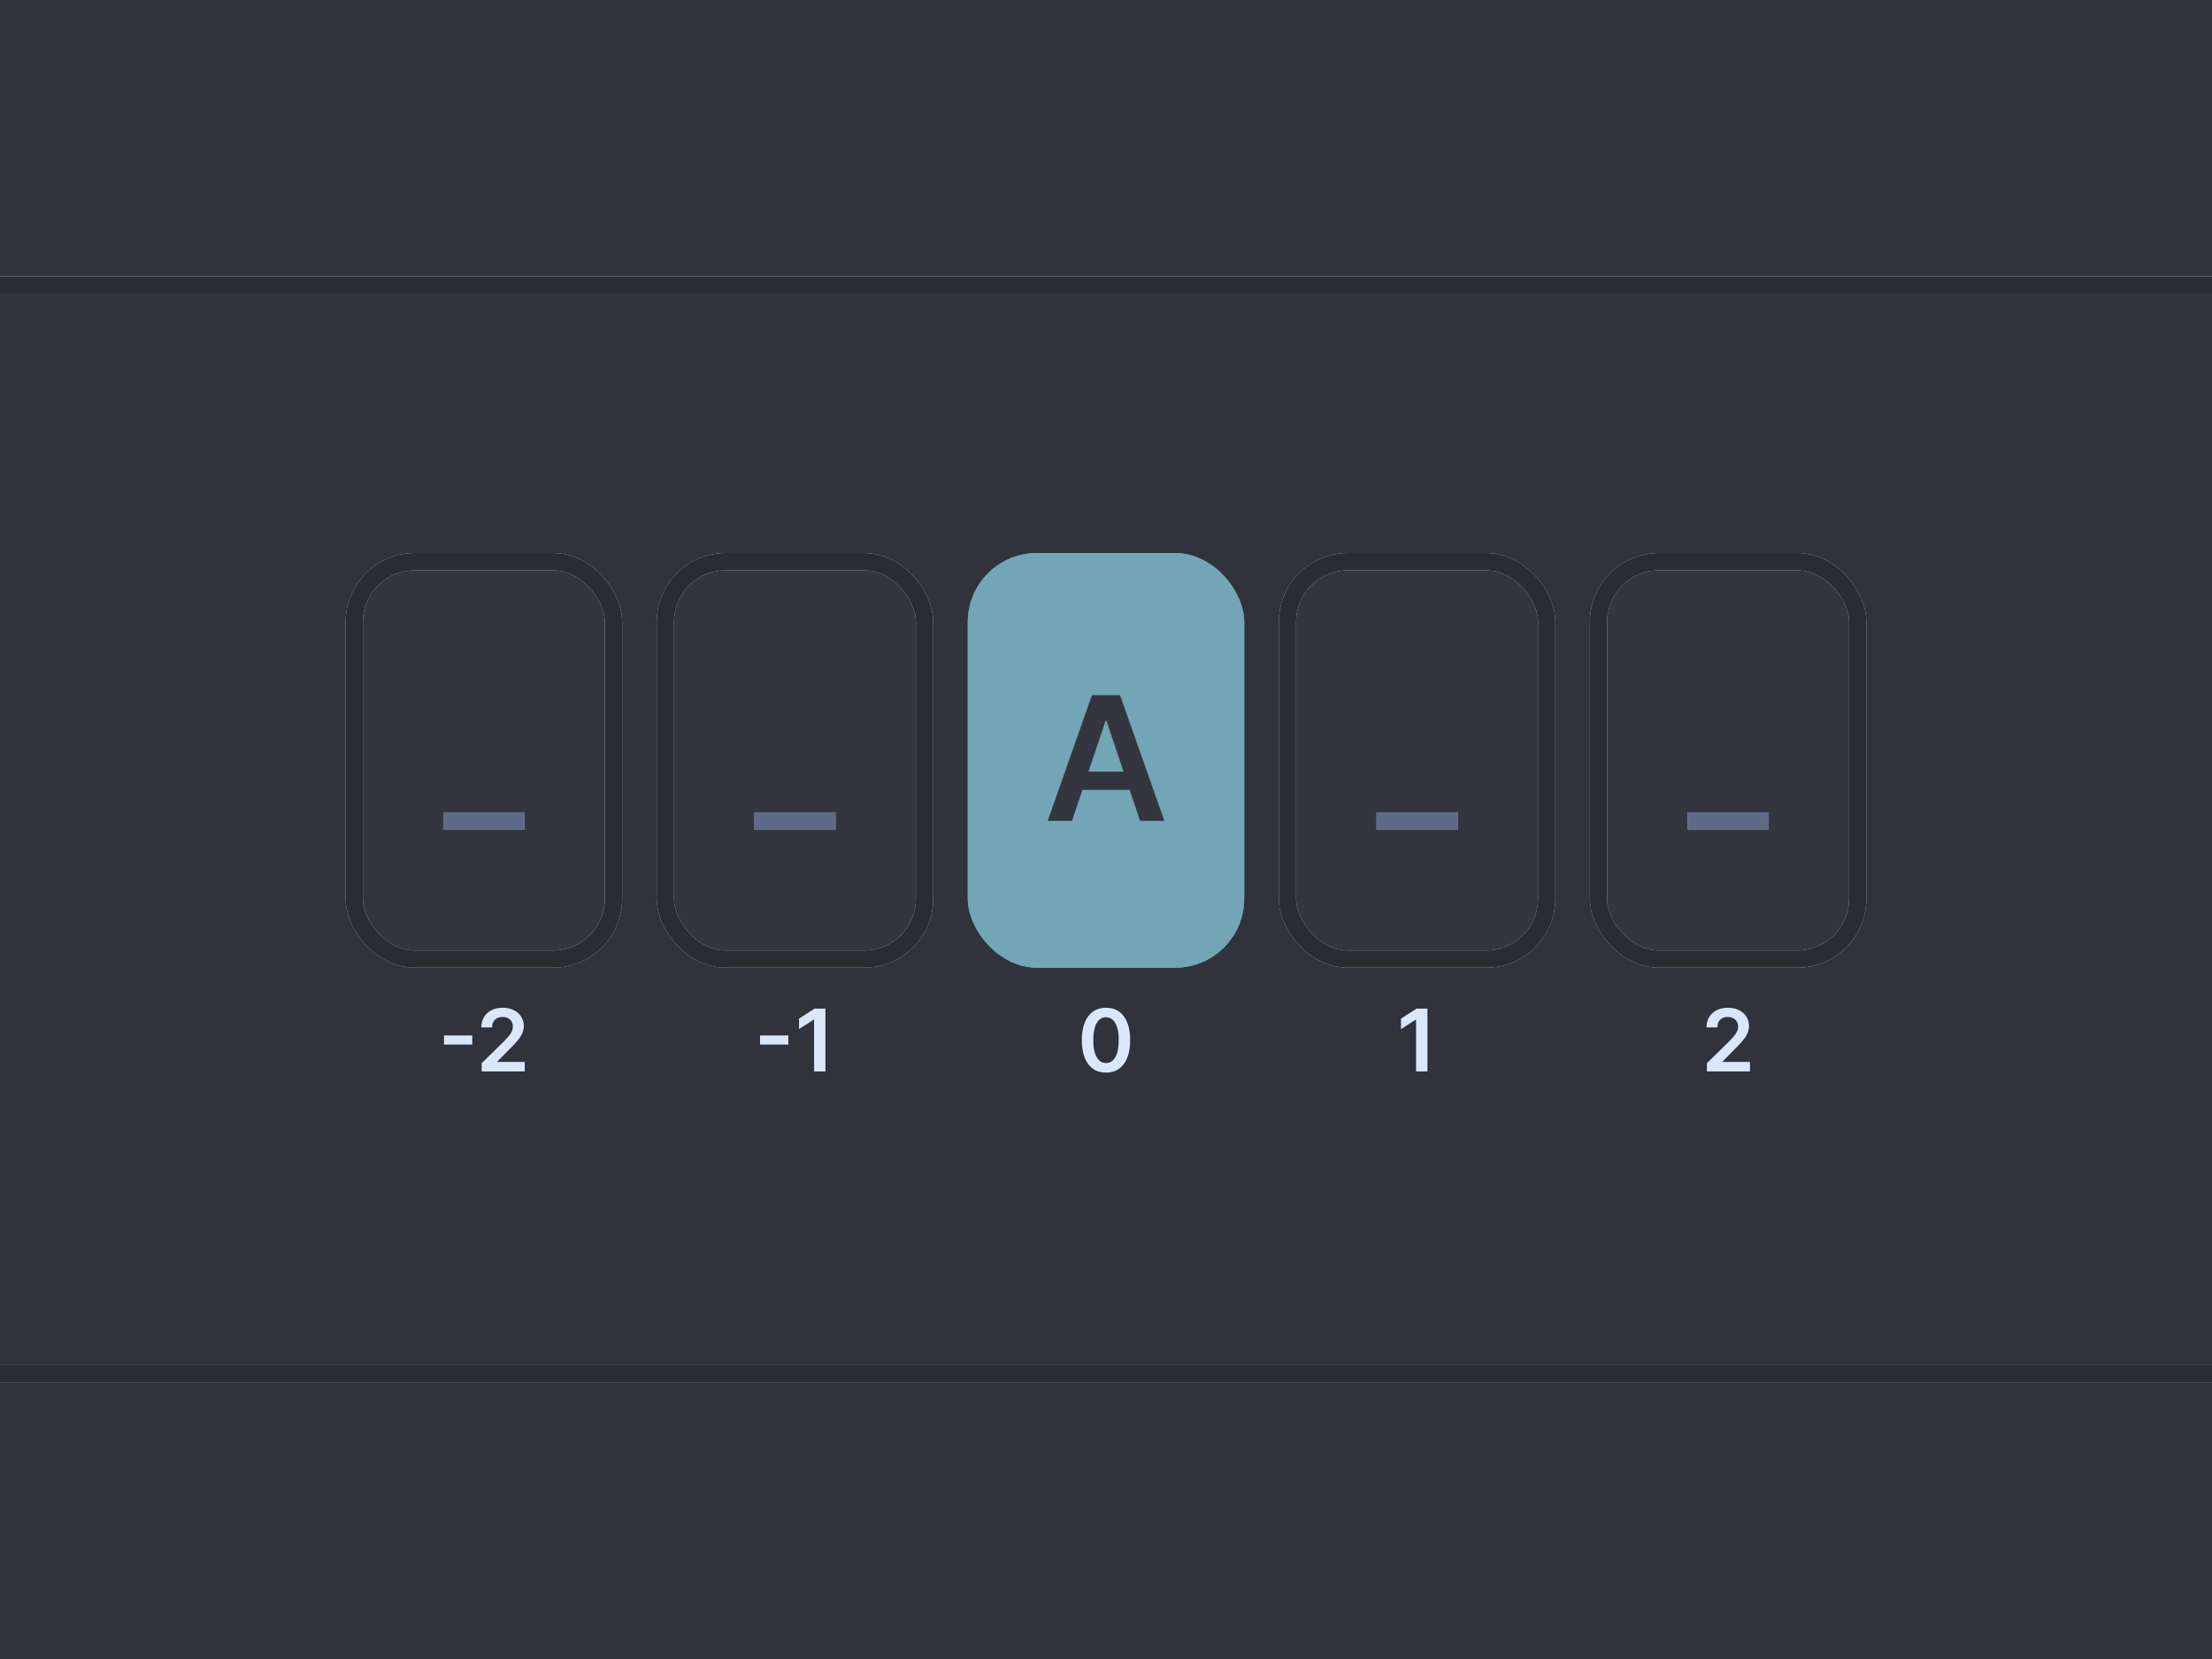 <svg width="256" height="192" viewBox="0 0 256 192" fill="none" xmlns="http://www.w3.org/2000/svg">
<rect x="0" y="0" width="256" height="192" fill="#808080" stroke="none"/>
<rect width="256" height="192" rx="12" fill="#34363F"/>
<rect width="256" height="32" fill="#34363F"/>
<rect y="32" width="256" height="2" fill="#E7E8F3"/>
<rect y="32" width="256" height="2" fill="#2A2C31"/>
<rect width="256" height="124" transform="translate(0 34)" fill="#F4F4FB"/>
<rect width="256" height="124" transform="translate(0 34)" fill="#30323C"/>
<rect x="41" y="65" width="30" height="46" rx="7" fill="#34363F"/>
<path d="M60.704 94V96.053H51.308V94H60.704Z" fill="#A6B2C4"/>
<path d="M60.704 94V96.053H51.308V94H60.704Z" fill="#5E6A87"/>
<rect x="41" y="65" width="30" height="46" rx="7" stroke="#E7E8F3" stroke-width="2"/>
<rect x="41" y="65" width="30" height="46" rx="7" stroke="#2A2C31" stroke-width="2"/>
<path d="M54.659 119.835V120.893H51.385V119.835H54.659ZM55.743 124V123.048L58.268 120.573C58.509 120.329 58.711 120.113 58.871 119.923C59.032 119.734 59.153 119.55 59.234 119.373C59.314 119.195 59.355 119.006 59.355 118.805C59.355 118.575 59.302 118.379 59.198 118.215C59.094 118.049 58.951 117.922 58.769 117.832C58.586 117.742 58.379 117.697 58.147 117.697C57.908 117.697 57.699 117.746 57.519 117.846C57.339 117.943 57.199 118.081 57.099 118.261C57.002 118.441 56.954 118.656 56.954 118.904H55.7C55.7 118.442 55.806 118.041 56.016 117.7C56.227 117.359 56.517 117.095 56.886 116.908C57.258 116.721 57.684 116.628 58.165 116.628C58.653 116.628 59.081 116.719 59.45 116.901C59.82 117.084 60.106 117.333 60.31 117.651C60.516 117.968 60.619 118.33 60.619 118.737C60.619 119.009 60.567 119.277 60.462 119.54C60.358 119.803 60.175 120.094 59.912 120.413C59.652 120.733 59.286 121.12 58.815 121.575L57.561 122.849V122.899H60.729V124H55.743Z" fill="#183157"/>
<path d="M54.659 119.835V120.893H51.385V119.835H54.659ZM55.743 124V123.048L58.268 120.573C58.509 120.329 58.711 120.113 58.871 119.923C59.032 119.734 59.153 119.55 59.234 119.373C59.314 119.195 59.355 119.006 59.355 118.805C59.355 118.575 59.302 118.379 59.198 118.215C59.094 118.049 58.951 117.922 58.769 117.832C58.586 117.742 58.379 117.697 58.147 117.697C57.908 117.697 57.699 117.746 57.519 117.846C57.339 117.943 57.199 118.081 57.099 118.261C57.002 118.441 56.954 118.656 56.954 118.904H55.7C55.7 118.442 55.806 118.041 56.016 117.7C56.227 117.359 56.517 117.095 56.886 116.908C57.258 116.721 57.684 116.628 58.165 116.628C58.653 116.628 59.081 116.719 59.45 116.901C59.82 117.084 60.106 117.333 60.31 117.651C60.516 117.968 60.619 118.33 60.619 118.737C60.619 119.009 60.567 119.277 60.462 119.54C60.358 119.803 60.175 120.094 59.912 120.413C59.652 120.733 59.286 121.12 58.815 121.575L57.561 122.849V122.899H60.729V124H55.743Z" fill="#DAE7FB"/>
<rect x="77" y="65" width="30" height="46" rx="7" fill="#34363F"/>
<path d="M96.704 94V96.053H87.308V94H96.704Z" fill="#A6B2C4"/>
<path d="M96.704 94V96.053H87.308V94H96.704Z" fill="#5E6A87"/>
<rect x="77" y="65" width="30" height="46" rx="7" stroke="#E7E8F3" stroke-width="2"/>
<rect x="77" y="65" width="30" height="46" rx="7" stroke="#2A2C31" stroke-width="2"/>
<path d="M91.235 119.835V120.893H87.961V119.835H91.235ZM95.531 116.727V124H94.214V118.009H94.171L92.47 119.096V117.888L94.278 116.727H95.531Z" fill="#183157"/>
<path d="M91.235 119.835V120.893H87.961V119.835H91.235ZM95.531 116.727V124H94.214V118.009H94.171L92.47 119.096V117.888L94.278 116.727H95.531Z" fill="#DAE7FB"/>
<rect x="112" y="64" width="32" height="48" rx="8" fill="#62A092"/>
<rect x="112" y="64" width="32" height="48" rx="8" fill="#72A5B5"/>
<path d="M124.066 95H121.254L126.374 80.454H129.627L134.755 95H131.943L128.058 83.438H127.944L124.066 95ZM124.159 89.297H131.829V91.413H124.159V89.297Z" fill="#34363F"/>
<path d="M128 124.138C127.415 124.138 126.913 123.991 126.494 123.695C126.077 123.396 125.756 122.967 125.532 122.406C125.309 121.842 125.198 121.164 125.198 120.371C125.2 119.578 125.313 118.903 125.535 118.347C125.76 117.788 126.081 117.362 126.497 117.068C126.916 116.775 127.417 116.628 128 116.628C128.582 116.628 129.083 116.775 129.502 117.068C129.921 117.362 130.242 117.788 130.464 118.347C130.689 118.905 130.801 119.58 130.801 120.371C130.801 121.166 130.689 121.846 130.464 122.409C130.242 122.97 129.921 123.399 129.502 123.695C129.085 123.991 128.584 124.138 128 124.138ZM128 123.027C128.454 123.027 128.813 122.803 129.076 122.356C129.341 121.906 129.473 121.244 129.473 120.371C129.473 119.793 129.413 119.308 129.292 118.915C129.171 118.522 129.001 118.226 128.781 118.027C128.561 117.826 128.3 117.725 128 117.725C127.547 117.725 127.19 117.95 126.927 118.4C126.664 118.847 126.532 119.504 126.529 120.371C126.527 120.951 126.585 121.438 126.703 121.834C126.824 122.229 126.995 122.527 127.215 122.729C127.435 122.928 127.697 123.027 128 123.027Z" fill="#183157"/>
<path d="M128 124.138C127.415 124.138 126.913 123.991 126.494 123.695C126.077 123.396 125.756 122.967 125.532 122.406C125.309 121.842 125.198 121.164 125.198 120.371C125.2 119.578 125.313 118.903 125.535 118.347C125.76 117.788 126.081 117.362 126.497 117.068C126.916 116.775 127.417 116.628 128 116.628C128.582 116.628 129.083 116.775 129.502 117.068C129.921 117.362 130.242 117.788 130.464 118.347C130.689 118.905 130.801 119.58 130.801 120.371C130.801 121.166 130.689 121.846 130.464 122.409C130.242 122.97 129.921 123.399 129.502 123.695C129.085 123.991 128.584 124.138 128 124.138ZM128 123.027C128.454 123.027 128.813 122.803 129.076 122.356C129.341 121.906 129.473 121.244 129.473 120.371C129.473 119.793 129.413 119.308 129.292 118.915C129.171 118.522 129.001 118.226 128.781 118.027C128.561 117.826 128.3 117.725 128 117.725C127.547 117.725 127.19 117.95 126.927 118.4C126.664 118.847 126.532 119.504 126.529 120.371C126.527 120.951 126.585 121.438 126.703 121.834C126.824 122.229 126.995 122.527 127.215 122.729C127.435 122.928 127.697 123.027 128 123.027Z" fill="#DAE7FB"/>
<rect x="149" y="65" width="30" height="46" rx="7" fill="#34363F"/>
<path d="M168.704 94V96.053H159.308V94H168.704Z" fill="#A6B2C4"/>
<path d="M168.704 94V96.053H159.308V94H168.704Z" fill="#5E6A87"/>
<rect x="149" y="65" width="30" height="46" rx="7" stroke="#E7E8F3" stroke-width="2"/>
<rect x="149" y="65" width="30" height="46" rx="7" stroke="#2A2C31" stroke-width="2"/>
<path d="M165.202 116.727V124H163.885V118.009H163.842L162.141 119.096V117.888L163.949 116.727H165.202Z" fill="#183157"/>
<path d="M165.202 116.727V124H163.885V118.009H163.842L162.141 119.096V117.888L163.949 116.727H165.202Z" fill="#DAE7FB"/>
<rect x="185" y="65" width="30" height="46" rx="7" fill="#34363F"/>
<path d="M204.704 94V96.053H195.308V94H204.704Z" fill="#A6B2C4"/>
<path d="M204.704 94V96.053H195.308V94H204.704Z" fill="#5E6A87"/>
<rect x="185" y="65" width="30" height="46" rx="7" stroke="#E7E8F3" stroke-width="2"/>
<rect x="185" y="65" width="30" height="46" rx="7" stroke="#2A2C31" stroke-width="2"/>
<path d="M197.541 124V123.048L200.066 120.573C200.307 120.329 200.508 120.113 200.669 119.923C200.83 119.734 200.951 119.55 201.032 119.373C201.112 119.195 201.152 119.006 201.152 118.805C201.152 118.575 201.1 118.379 200.996 118.215C200.892 118.049 200.749 117.922 200.566 117.832C200.384 117.742 200.177 117.697 199.945 117.697C199.706 117.697 199.496 117.746 199.316 117.846C199.136 117.943 198.997 118.081 198.897 118.261C198.8 118.441 198.752 118.656 198.752 118.904H197.498C197.498 118.442 197.604 118.041 197.814 117.7C198.025 117.359 198.315 117.095 198.684 116.908C199.056 116.721 199.482 116.628 199.963 116.628C200.45 116.628 200.879 116.719 201.248 116.901C201.618 117.084 201.904 117.333 202.108 117.651C202.314 117.968 202.417 118.33 202.417 118.737C202.417 119.009 202.364 119.277 202.26 119.54C202.156 119.803 201.973 120.094 201.71 120.413C201.449 120.733 201.084 121.12 200.613 121.575L199.359 122.849V122.899H202.527V124H197.541Z" fill="#183157"/>
<path d="M197.541 124V123.048L200.066 120.573C200.307 120.329 200.508 120.113 200.669 119.923C200.83 119.734 200.951 119.55 201.032 119.373C201.112 119.195 201.152 119.006 201.152 118.805C201.152 118.575 201.1 118.379 200.996 118.215C200.892 118.049 200.749 117.922 200.566 117.832C200.384 117.742 200.177 117.697 199.945 117.697C199.706 117.697 199.496 117.746 199.316 117.846C199.136 117.943 198.997 118.081 198.897 118.261C198.8 118.441 198.752 118.656 198.752 118.904H197.498C197.498 118.442 197.604 118.041 197.814 117.7C198.025 117.359 198.315 117.095 198.684 116.908C199.056 116.721 199.482 116.628 199.963 116.628C200.45 116.628 200.879 116.719 201.248 116.901C201.618 117.084 201.904 117.333 202.108 117.651C202.314 117.968 202.417 118.33 202.417 118.737C202.417 119.009 202.364 119.277 202.26 119.54C202.156 119.803 201.973 120.094 201.71 120.413C201.449 120.733 201.084 121.12 200.613 121.575L199.359 122.849V122.899H202.527V124H197.541Z" fill="#DAE7FB"/>
<rect y="158" width="256" height="2" fill="#E7E8F3"/>
<rect y="158" width="256" height="2" fill="#2A2C31"/>
<rect y="160" width="256" height="32" fill="#34363F"/>
</svg>
